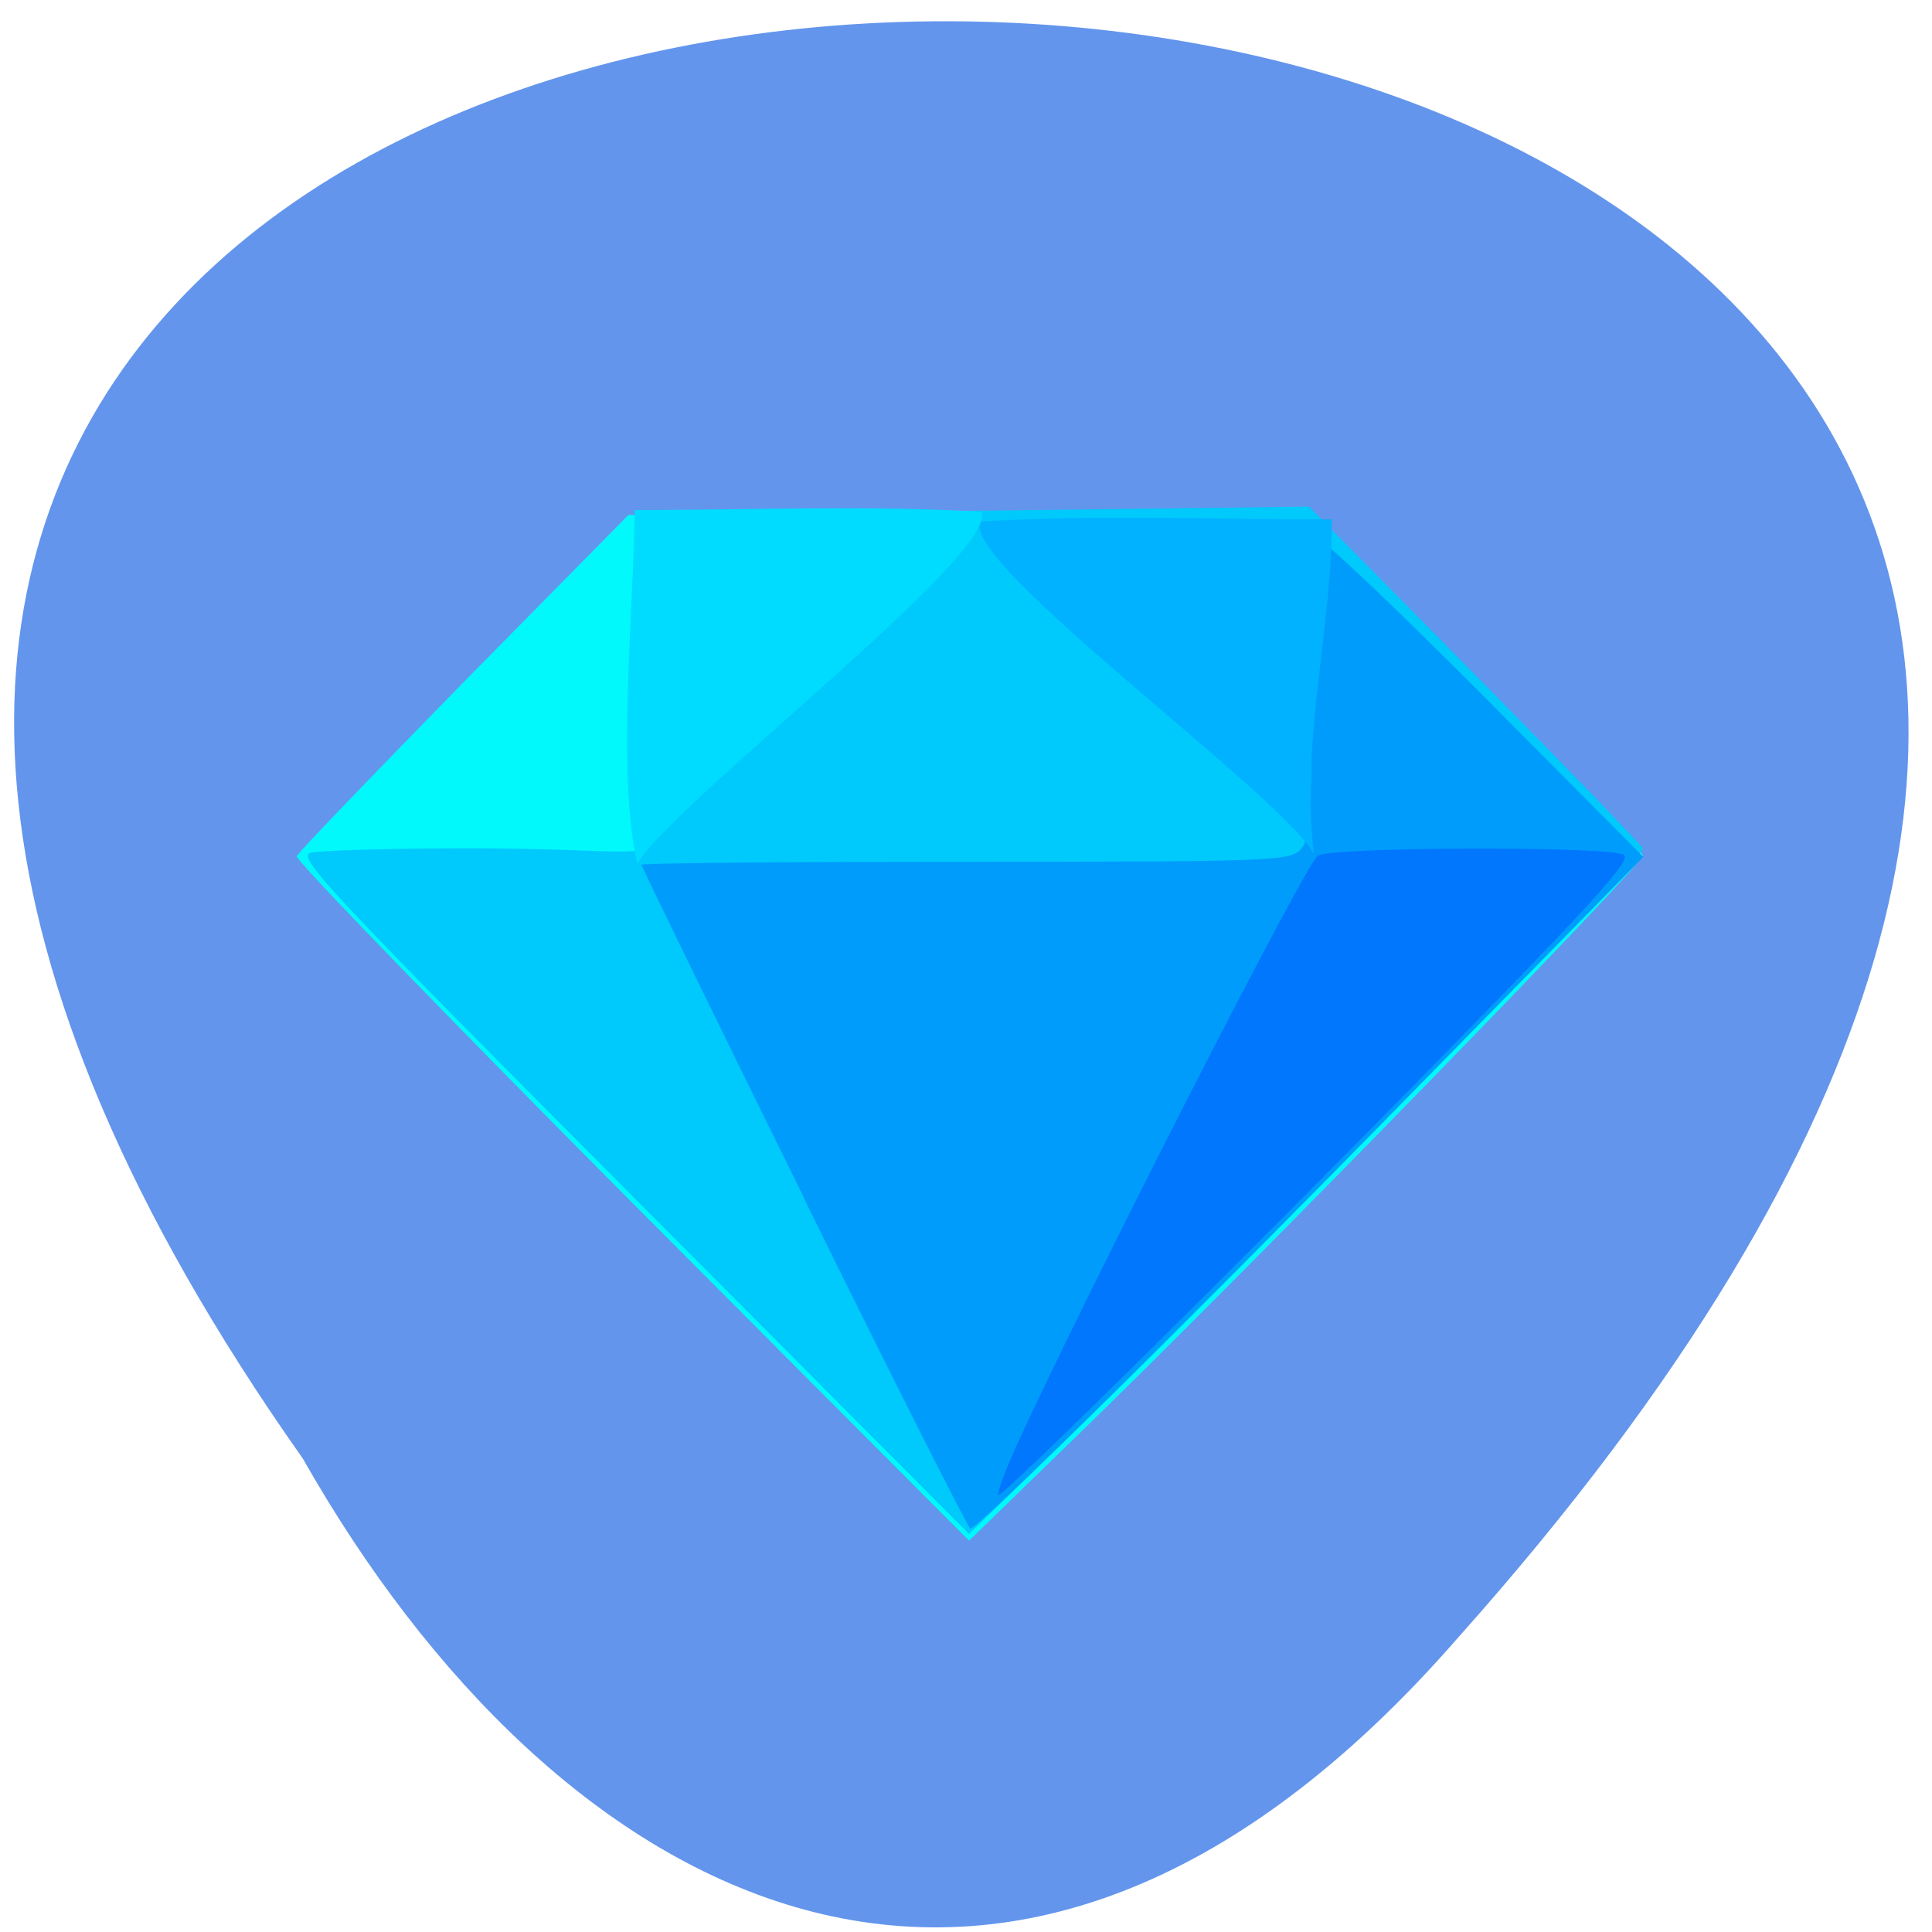<svg xmlns="http://www.w3.org/2000/svg" viewBox="0 0 22 22"><path d="m 16.613 18.637 c 20.758 -23.281 -29.383 -25.02 -13.164 -2.027 c 2.859 5.04 7.988 7.98 13.164 2.027" fill="#6395ec"/><path d="m 7.191 13.688 c -2.109 -2.121 -3.828 -3.895 -3.812 -3.938 c 0.016 -0.043 0.875 -0.934 1.902 -1.984 l 1.875 -1.902 h 7.766 l 1.883 1.902 c 1.031 1.047 1.891 1.934 1.902 1.973 c 0.027 0.082 -4.477 4.703 -6.434 6.602 l -1.238 1.203" fill="#01f9fc"/><path d="m 7.195 13.613 c -3.434 -3.445 -3.82 -3.859 -3.66 -3.902 c 0.098 -0.027 0.91 -0.051 1.809 -0.051 c 1.484 0 1.922 0.098 2.035 -0.027 c 0.109 -0.121 -0.152 -0.477 -0.152 -1.969 c 0 -0.941 0.031 -1.734 0.066 -1.758 c 0.039 -0.02 1.766 -0.063 3.84 -0.09 l 3.773 -0.047 l 1.887 1.91 c 1.039 1.055 1.902 1.945 1.914 1.984 c 0.027 0.082 -4.477 4.703 -6.434 6.602 l -1.238 1.203" fill="#00c9fc"/><path d="m 9.156 13.641 c -1.02 -2.066 -1.852 -3.777 -1.852 -3.793 c 0 -0.02 1.66 -0.035 3.691 -0.035 c 3.48 0 3.699 -0.008 3.816 -0.141 c 0.109 -0.117 0.125 -0.359 0.125 -1.816 c 0 -0.922 0.031 -1.695 0.07 -1.719 c 0.035 -0.023 0.883 0.781 1.887 1.789 l 1.82 1.832 l -2.613 2.664 c -2.563 2.617 -4.961 4.984 -5.05 4.984 c -0.023 0 -0.879 -1.695 -1.898 -3.766" fill="#009cfc"/><path d="m 11.57 16.473 c 0.805 -1.762 3.309 -6.664 3.438 -6.73 c 0.188 -0.102 3.328 -0.109 3.484 -0.008 c 0.086 0.055 -0.336 0.527 -1.996 2.219 c -2.367 2.418 -5.05 5.066 -5.125 5.07 c -0.027 0 0.063 -0.246 0.199 -0.551" fill="#0077fc"/><path d="m 11.164 5.938 c 1.375 -0.078 2.609 -0.023 4 -0.023 c 0.012 1.219 -0.355 2.484 -0.203 3.809 c -0.355 -0.664 -4.01 -3.301 -3.801 -3.785" fill="#00b2ff" fill-opacity="0.996"/><path d="m 11.176 5.828 c -1.355 -0.078 -2.574 -0.02 -3.949 -0.02 c -0.012 1.195 -0.207 3 0.031 4.03 c 0.352 -0.652 4.121 -3.531 3.918 -4.01" fill="#00dcff"/></svg>